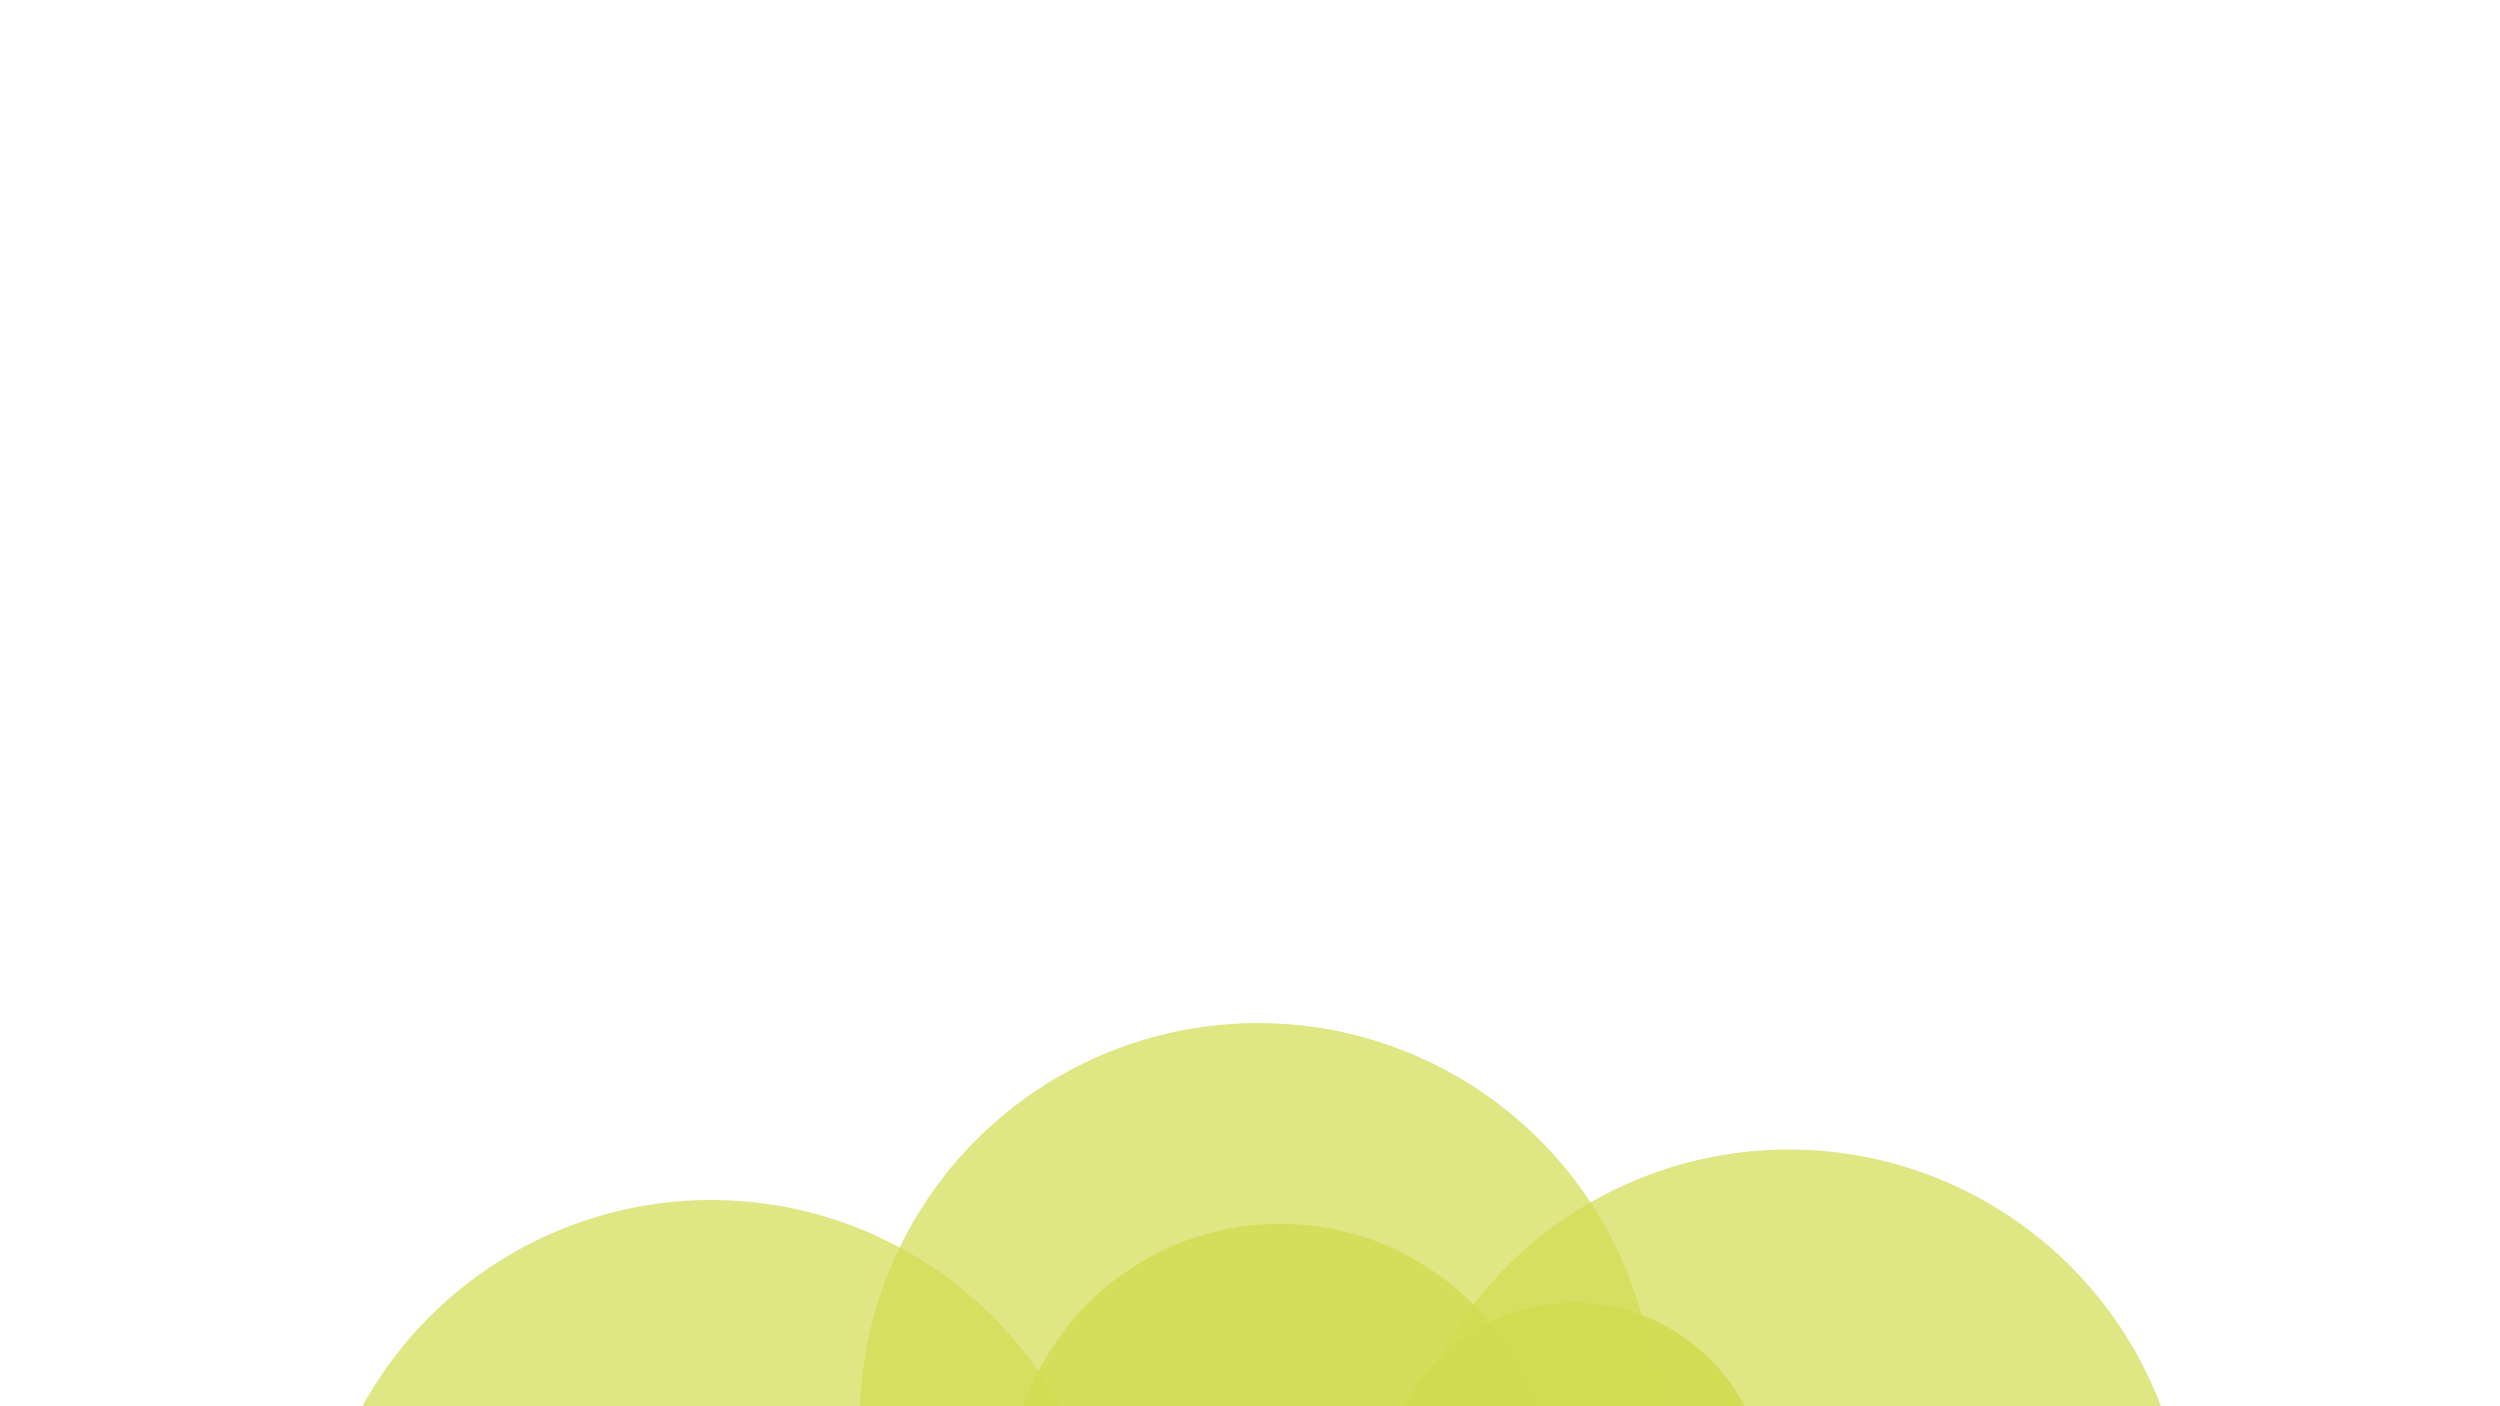 <?xml version="1.0" encoding="UTF-8"?>
<svg id="Layer_1" xmlns="http://www.w3.org/2000/svg" version="1.1" viewBox="0 0 1920 1080">
  <!-- Generator: Adobe Illustrator 29.5.1, SVG Export Plug-In . SVG Version: 2.1.0 Build 141)  -->
  <defs>
    <style>
      .st0 {
        fill: #d2dc50;
        opacity: 0.9;
      }

      .st1 {
        fill: #d2dc50;
        opacity: 0.8;
      }

      .st1, .st2 {
        isolation: isolate;
      }

      .st2 {
        fill: #d2dc50;
        opacity: 0.7;
      }
    </style>
  </defs>
  	<g filter="url(#blur)"> <circle class="st2" cx="1373.8" cy="1188.6" r="305.8"/>
  <circle class="st2" cx="966.1" cy="1091.5" r="305.8"/>
  <circle class="st2" cx="546.2" cy="1227.4" r="305.8"/>
  <circle class="st1" cx="983.1" cy="1148.6" r="208.7"/>
  <circle class="st0" cx="1208.8" cy="1148.6" r="148"/> </g>
  <defs>
		<filter id="blur" x="0" y="0" width="3000" height="1350" filterUnits="userSpaceOnUse" color-interpolation-filters="sRGB">
			<feFlood flood-opacity="0" result="BackgroundImageFix"/>
			<feBlend mode="normal" in="SourceGraphic" in2="BackgroundImageFix" result="shape"/>
			<feGaussianBlur stdDeviation="140" result="effect1_foregroundBlur"/>
		</filter>
	</defs>
</svg>